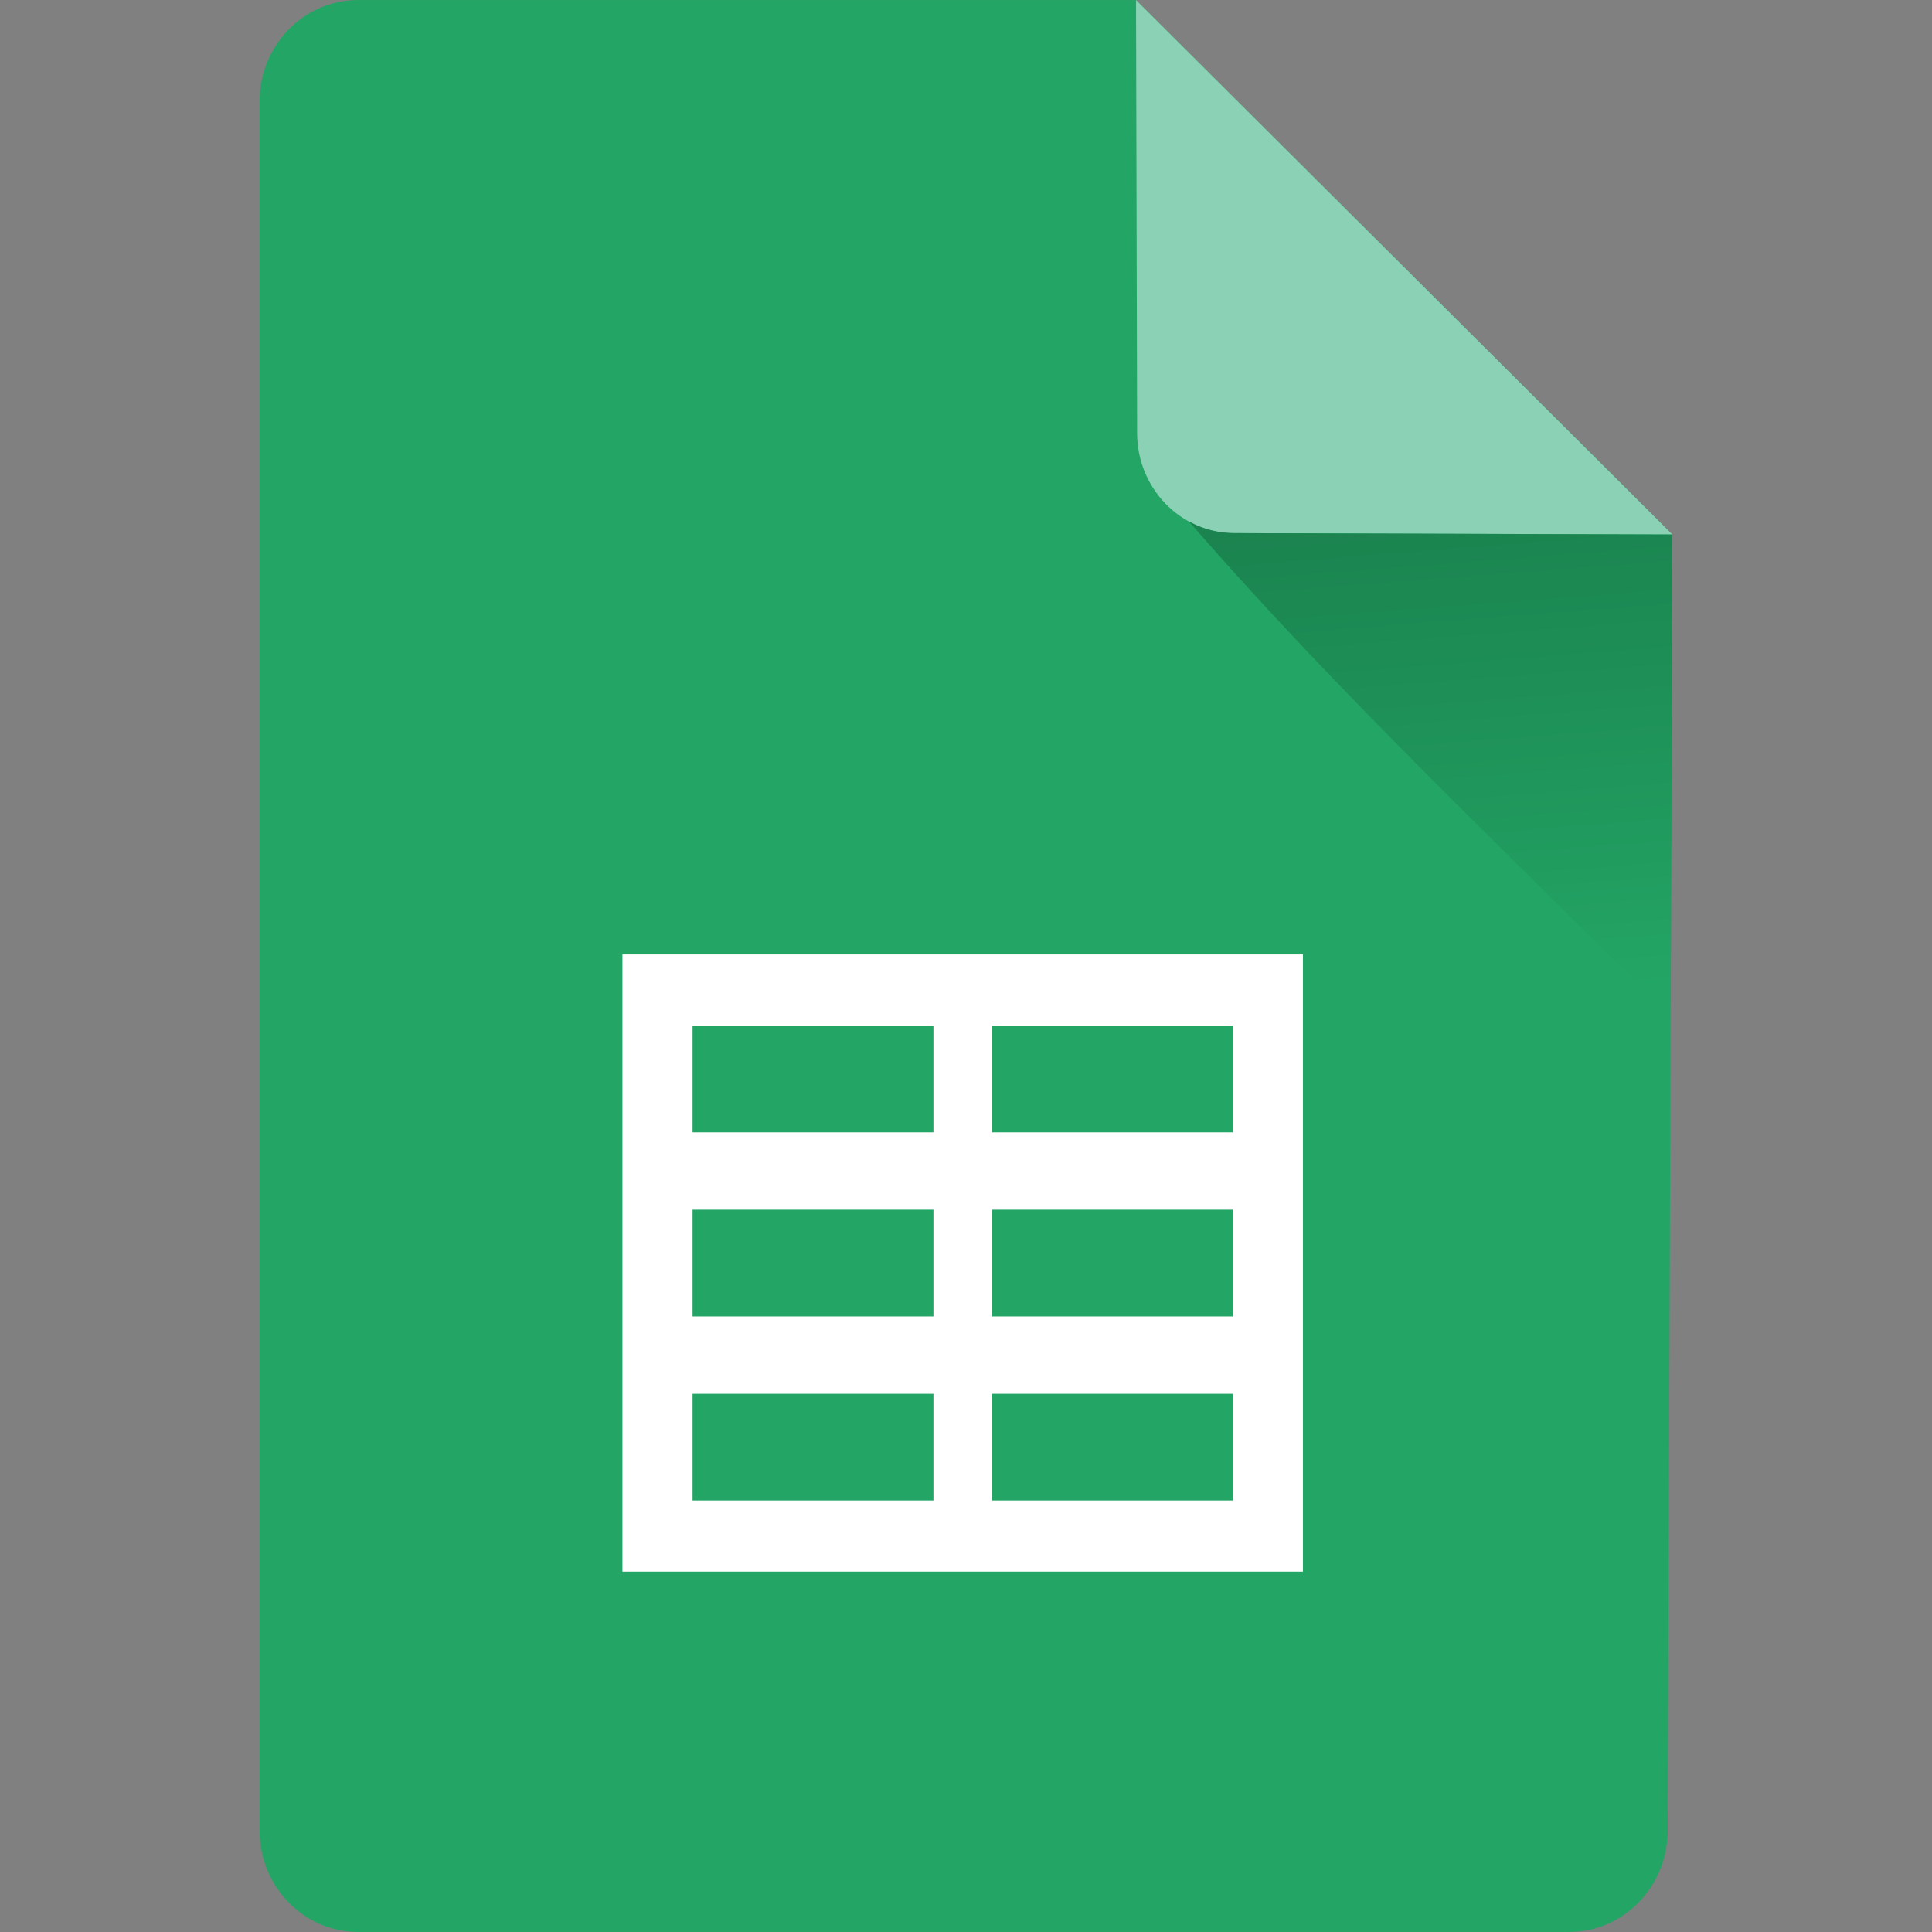 <svg xmlns="http://www.w3.org/2000/svg" xmlns:xlink="http://www.w3.org/1999/xlink" height="118" width="118"><rect width="100%" height="100%" fill="#808080" stroke="none"/><defs><linearGradient id="a"><stop offset="0" stop-color="#0a4124"/><stop offset="1" stop-color="#23a565"/></linearGradient><linearGradient xlink:href="#a" id="b" x1="168.913" y1="5.242" x2="175.624" y2="92.293" gradientUnits="userSpaceOnUse" gradientTransform="translate(-128.5 10.5)"/></defs><g fill-rule="evenodd"><path d="M21.846.003h47.538l32.76 32.643-.287 79.18c-.012 3.394-2.696 6.17-5.99 6.17H21.845c-3.295 0-5.99-2.776-5.99-6.17V6.174c0-3.394 2.695-6.17 5.99-6.17z" fill="#23a565" stroke-width=".807"/><path d="M102.145 32.646L69.385.003l.066 26.466c.008 3.351 2.661 6.082 5.914 6.092z" fill="#8bd1b5" stroke-width=".807"/><path d="M38.016 58.296h41.563v37.698H38.016zM42.3 85.13h14.71v6.516H42.3zm18.284-22.487h14.71v6.516h-14.71zm0 22.487h14.71v6.516h-14.71zm0-11.243h14.71v6.516h-14.71zM42.3 62.643h14.71v6.516H42.3zm0 11.244h14.71v6.516H42.3z" fill="#fff" stroke-width=".693"/><path d="M28.885 73.713c8.925 10.271 18.873 19.692 29.021 29.84l.395-.395.103-28.654-26.779-.084a5.746 5.746 0 0 1-2.74-.707z" fill="url(#b)" stroke-width=".807" transform="translate(43.74 -41.858)"/></g></svg>